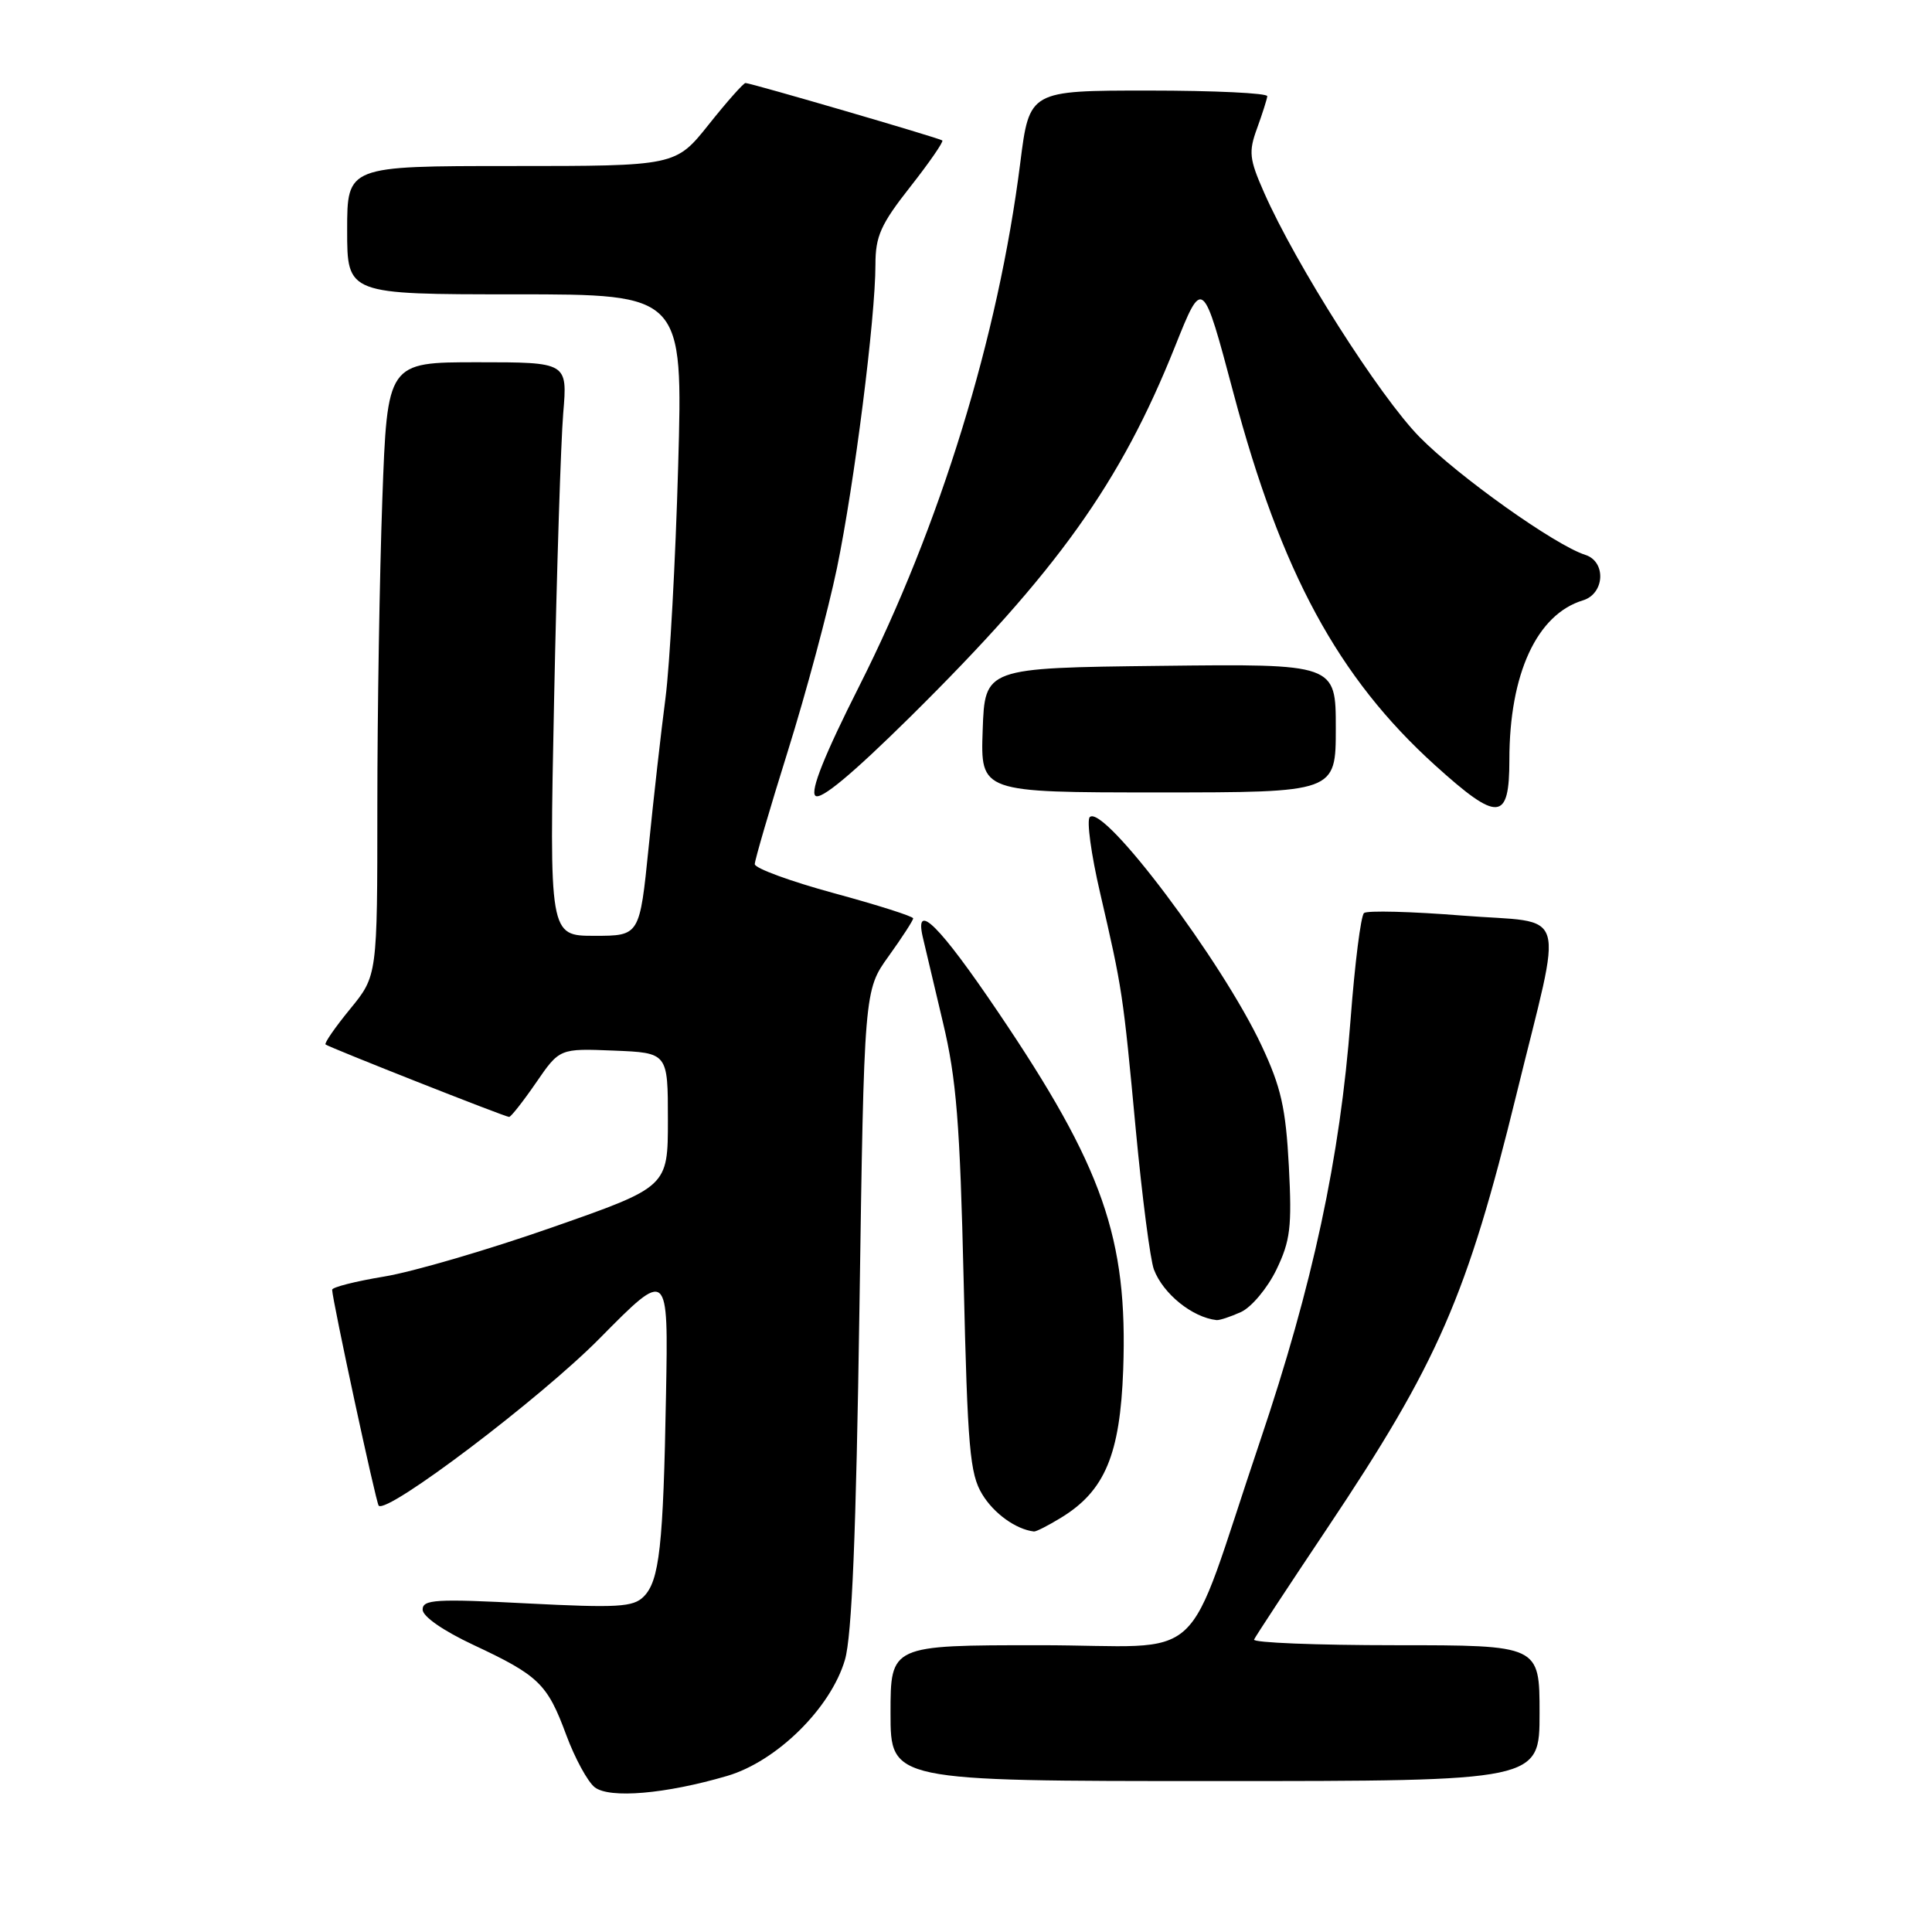 <?xml version="1.0" encoding="UTF-8" standalone="no"?>
<!DOCTYPE svg PUBLIC "-//W3C//DTD SVG 1.1//EN" "http://www.w3.org/Graphics/SVG/1.1/DTD/svg11.dtd" >
<svg xmlns="http://www.w3.org/2000/svg" xmlns:xlink="http://www.w3.org/1999/xlink" version="1.1" viewBox="0 0 256 256">
 <g >
 <path fill="currentColor"
d=" M 96.35 235.32 C 102.93 233.39 110.09 226.32 111.96 219.93 C 112.88 216.79 113.44 203.25 113.88 173.36 C 114.50 131.22 114.50 131.22 117.75 126.70 C 119.54 124.21 121.00 121.95 121.00 121.69 C 121.00 121.42 116.28 119.92 110.50 118.35 C 104.73 116.78 100.01 115.05 100.01 114.50 C 100.02 113.95 101.99 107.20 104.40 99.50 C 106.81 91.80 109.73 80.90 110.90 75.28 C 113.21 64.11 116.00 42.11 116.00 35.07 C 116.00 31.30 116.70 29.73 120.61 24.76 C 123.15 21.53 125.06 18.76 124.86 18.61 C 124.43 18.28 99.48 11.00 98.78 11.00 C 98.52 11.00 96.32 13.47 93.91 16.50 C 89.52 22.00 89.52 22.00 67.76 22.00 C 46.00 22.00 46.00 22.00 46.00 30.50 C 46.00 39.00 46.00 39.00 68.25 39.00 C 90.50 39.00 90.50 39.00 89.86 61.75 C 89.51 74.26 88.75 88.10 88.18 92.50 C 87.60 96.90 86.60 105.79 85.95 112.25 C 84.76 124.00 84.76 124.00 78.77 124.00 C 72.78 124.00 72.78 124.00 73.42 92.75 C 73.77 75.56 74.32 58.46 74.63 54.75 C 75.20 48.00 75.20 48.00 63.26 48.00 C 51.32 48.00 51.32 48.00 50.66 66.16 C 50.30 76.15 50.00 94.44 50.00 106.81 C 50.00 129.29 50.00 129.29 46.39 133.70 C 44.40 136.13 42.94 138.24 43.14 138.40 C 43.67 138.81 66.93 148.00 67.46 148.00 C 67.70 148.00 69.31 145.96 71.03 143.46 C 74.15 138.92 74.15 138.92 81.33 139.21 C 88.50 139.50 88.50 139.50 88.50 148.38 C 88.50 157.27 88.50 157.27 73.15 162.64 C 64.70 165.60 54.69 168.53 50.90 169.15 C 47.10 169.78 44.01 170.56 44.01 170.90 C 44.04 172.27 49.83 199.17 50.18 199.51 C 51.32 200.65 71.65 185.26 79.49 177.31 C 88.56 168.13 88.56 168.13 88.25 184.81 C 87.89 204.89 87.38 209.48 85.28 211.57 C 83.90 212.95 81.82 213.07 69.84 212.46 C 57.76 211.83 56.00 211.94 56.00 213.28 C 56.00 214.19 58.72 216.08 62.73 217.96 C 71.40 222.02 72.53 223.12 75.03 229.89 C 76.17 232.97 77.87 236.09 78.80 236.82 C 80.77 238.35 88.21 237.71 96.35 235.32 Z  M 204.00 227.00 C 204.00 218.00 204.00 218.00 184.92 218.00 C 174.42 218.00 165.98 217.66 166.17 217.25 C 166.35 216.84 170.71 210.21 175.86 202.51 C 190.56 180.54 194.39 171.75 200.94 145.00 C 207.16 119.59 208.03 122.45 193.77 121.32 C 187.02 120.78 181.16 120.63 180.74 120.98 C 180.32 121.33 179.52 127.67 178.96 135.06 C 177.57 153.41 173.96 170.24 166.95 191.00 C 156.61 221.62 160.52 218.00 137.76 218.00 C 118.00 218.00 118.00 218.00 118.00 227.00 C 118.00 236.00 118.00 236.00 161.00 236.00 C 204.00 236.00 204.00 236.00 204.00 227.00 Z  M 140.60 201.10 C 146.40 197.56 148.42 192.75 148.83 181.50 C 149.45 164.06 146.16 154.66 132.23 134.07 C 124.53 122.68 121.17 119.32 122.26 124.12 C 122.56 125.43 123.77 130.55 124.95 135.50 C 126.73 142.96 127.20 148.80 127.69 169.72 C 128.21 191.91 128.51 195.31 130.15 198.00 C 131.69 200.55 134.62 202.65 137.00 202.93 C 137.28 202.97 138.90 202.14 140.60 201.10 Z  M 164.44 173.85 C 165.83 173.21 167.93 170.70 169.12 168.26 C 170.98 164.40 171.20 162.61 170.78 154.52 C 170.37 146.83 169.75 144.06 167.18 138.58 C 161.94 127.38 146.23 106.48 144.40 108.27 C 143.97 108.70 144.58 113.20 145.76 118.27 C 148.73 131.11 148.80 131.55 150.50 149.72 C 151.34 158.64 152.42 166.96 152.90 168.22 C 154.13 171.45 157.99 174.56 161.20 174.92 C 161.59 174.96 163.05 174.48 164.44 173.85 Z  M 200.00 100.68 C 200.00 89.30 203.64 81.40 209.75 79.55 C 212.64 78.67 212.86 74.41 210.05 73.52 C 206.06 72.25 193.25 63.14 188.10 57.91 C 182.82 52.54 171.71 35.08 167.49 25.50 C 165.53 21.06 165.43 20.11 166.57 17.00 C 167.27 15.07 167.88 13.16 167.92 12.75 C 167.97 12.34 160.89 12.00 152.20 12.00 C 136.40 12.00 136.40 12.00 135.19 21.58 C 132.28 44.64 124.56 69.71 113.83 90.96 C 109.28 99.97 107.36 104.76 108.03 105.43 C 108.70 106.10 112.87 102.63 120.63 94.97 C 140.08 75.73 148.48 63.98 155.69 45.93 C 159.36 36.75 159.36 36.75 163.45 52.12 C 169.75 75.83 177.31 89.78 190.14 101.39 C 198.52 108.97 200.00 108.86 200.00 100.68 Z  M 177.00 96.48 C 177.00 87.96 177.00 87.96 153.75 88.23 C 130.50 88.50 130.50 88.50 130.21 96.75 C 129.92 105.00 129.92 105.00 153.46 105.00 C 177.00 105.00 177.00 105.00 177.00 96.48 Z "/>
</g>
</svg>